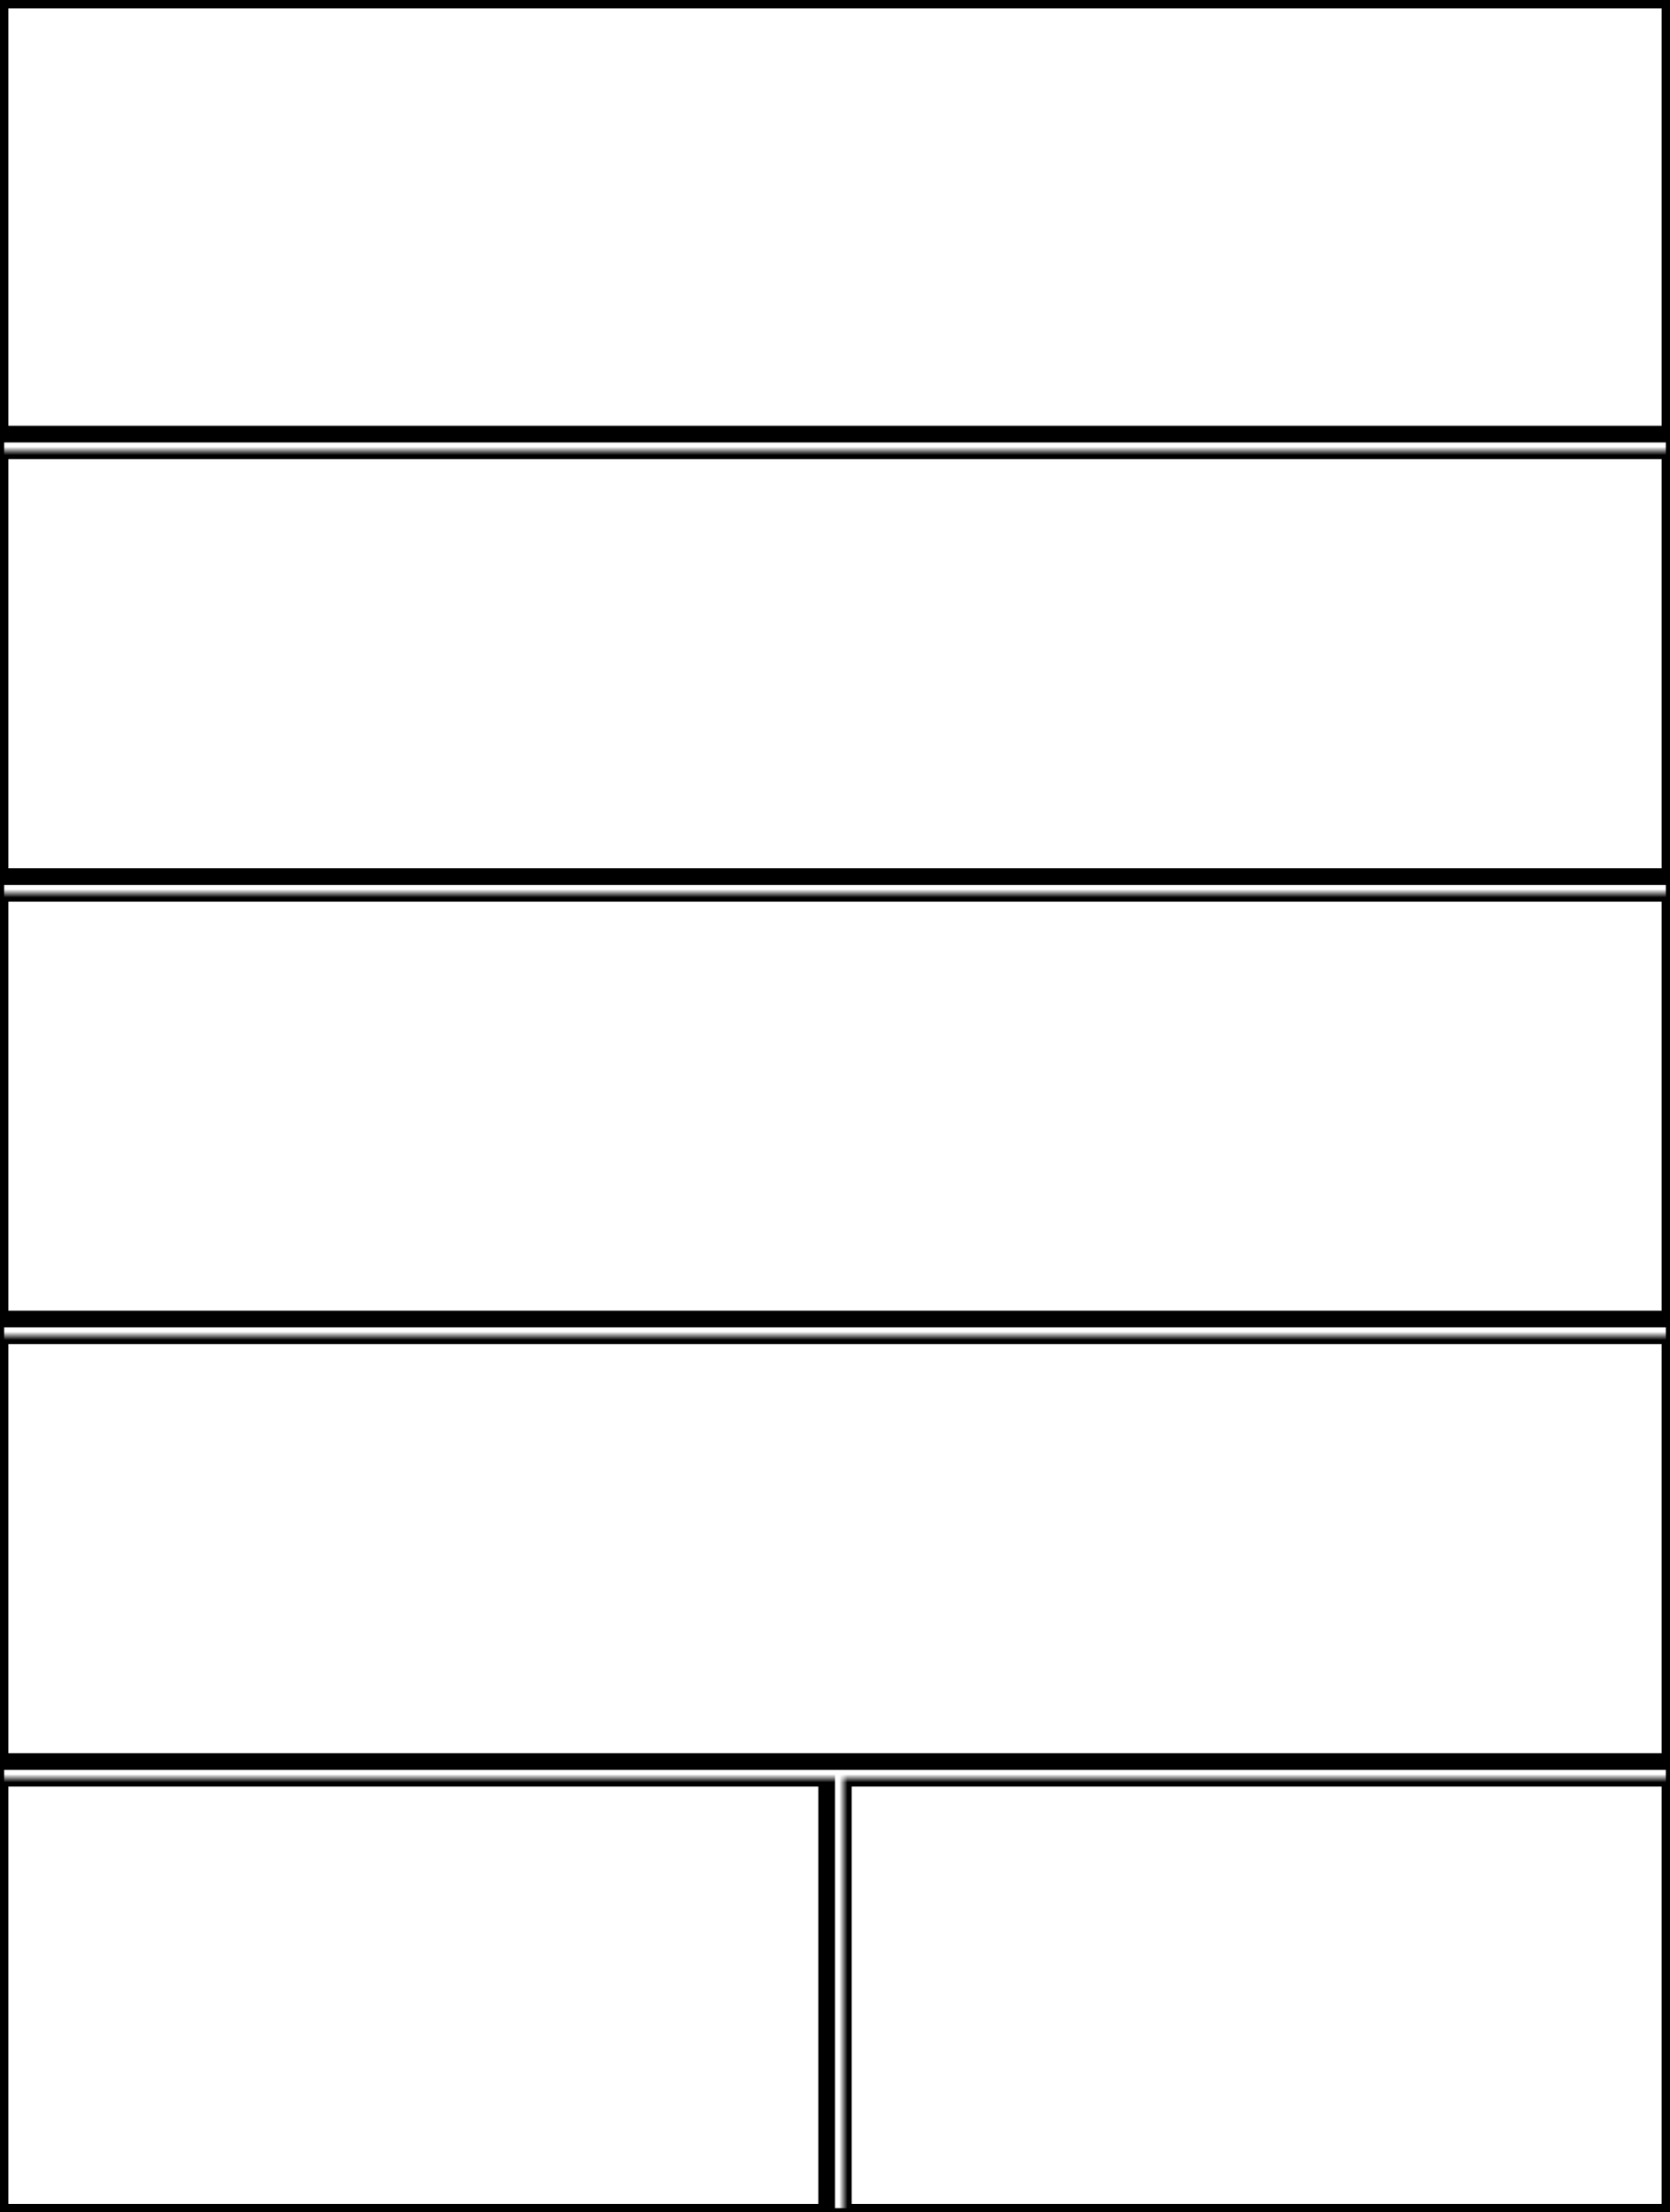 <svg width="200" height="265" xmlns="http://www.w3.org/2000/svg" xmlns:xlink="http://www.w3.org/1999/xlink">
  <defs>
    <mask id="edge520plus-6fieldsa-8-mask">
      <rect width="100%" height="100%" fill="black"/>
      <rect width="100%" height="100%" style="fill:white"/>
    </mask>
  </defs>
  <rect x="0" y="0" width="200" height="52" mask="url(#edge520plus-6fieldsa-8-mask)" style="stroke-width:2;stroke:rgb(0,0,0);fill:none"/>
  <rect x="0" y="54" width="200" height="51" mask="url(#edge520plus-6fieldsa-8-mask)" style="stroke-width:2;stroke:rgb(0,0,0);fill:none"/>
  <rect x="0" y="107" width="200" height="51" mask="url(#edge520plus-6fieldsa-8-mask)" style="stroke-width:2;stroke:rgb(0,0,0);fill:none"/>
  <rect x="0" y="160" width="200" height="51" mask="url(#edge520plus-6fieldsa-8-mask)" style="stroke-width:2;stroke:rgb(0,0,0);fill:none"/>
  <rect x="0" y="213" width="99" height="52" mask="url(#edge520plus-6fieldsa-8-mask)" style="stroke-width:2;stroke:rgb(0,0,0);fill:none"/>
  <rect x="101" y="213" width="99" height="52" mask="url(#edge520plus-6fieldsa-8-mask)" style="stroke-width:2;stroke:rgb(0,0,0);fill:none"/>
      <rect width="100%" height="100%" style="stroke-width:1;stroke:rgb(0,0,0);fill:none"/>
</svg>

